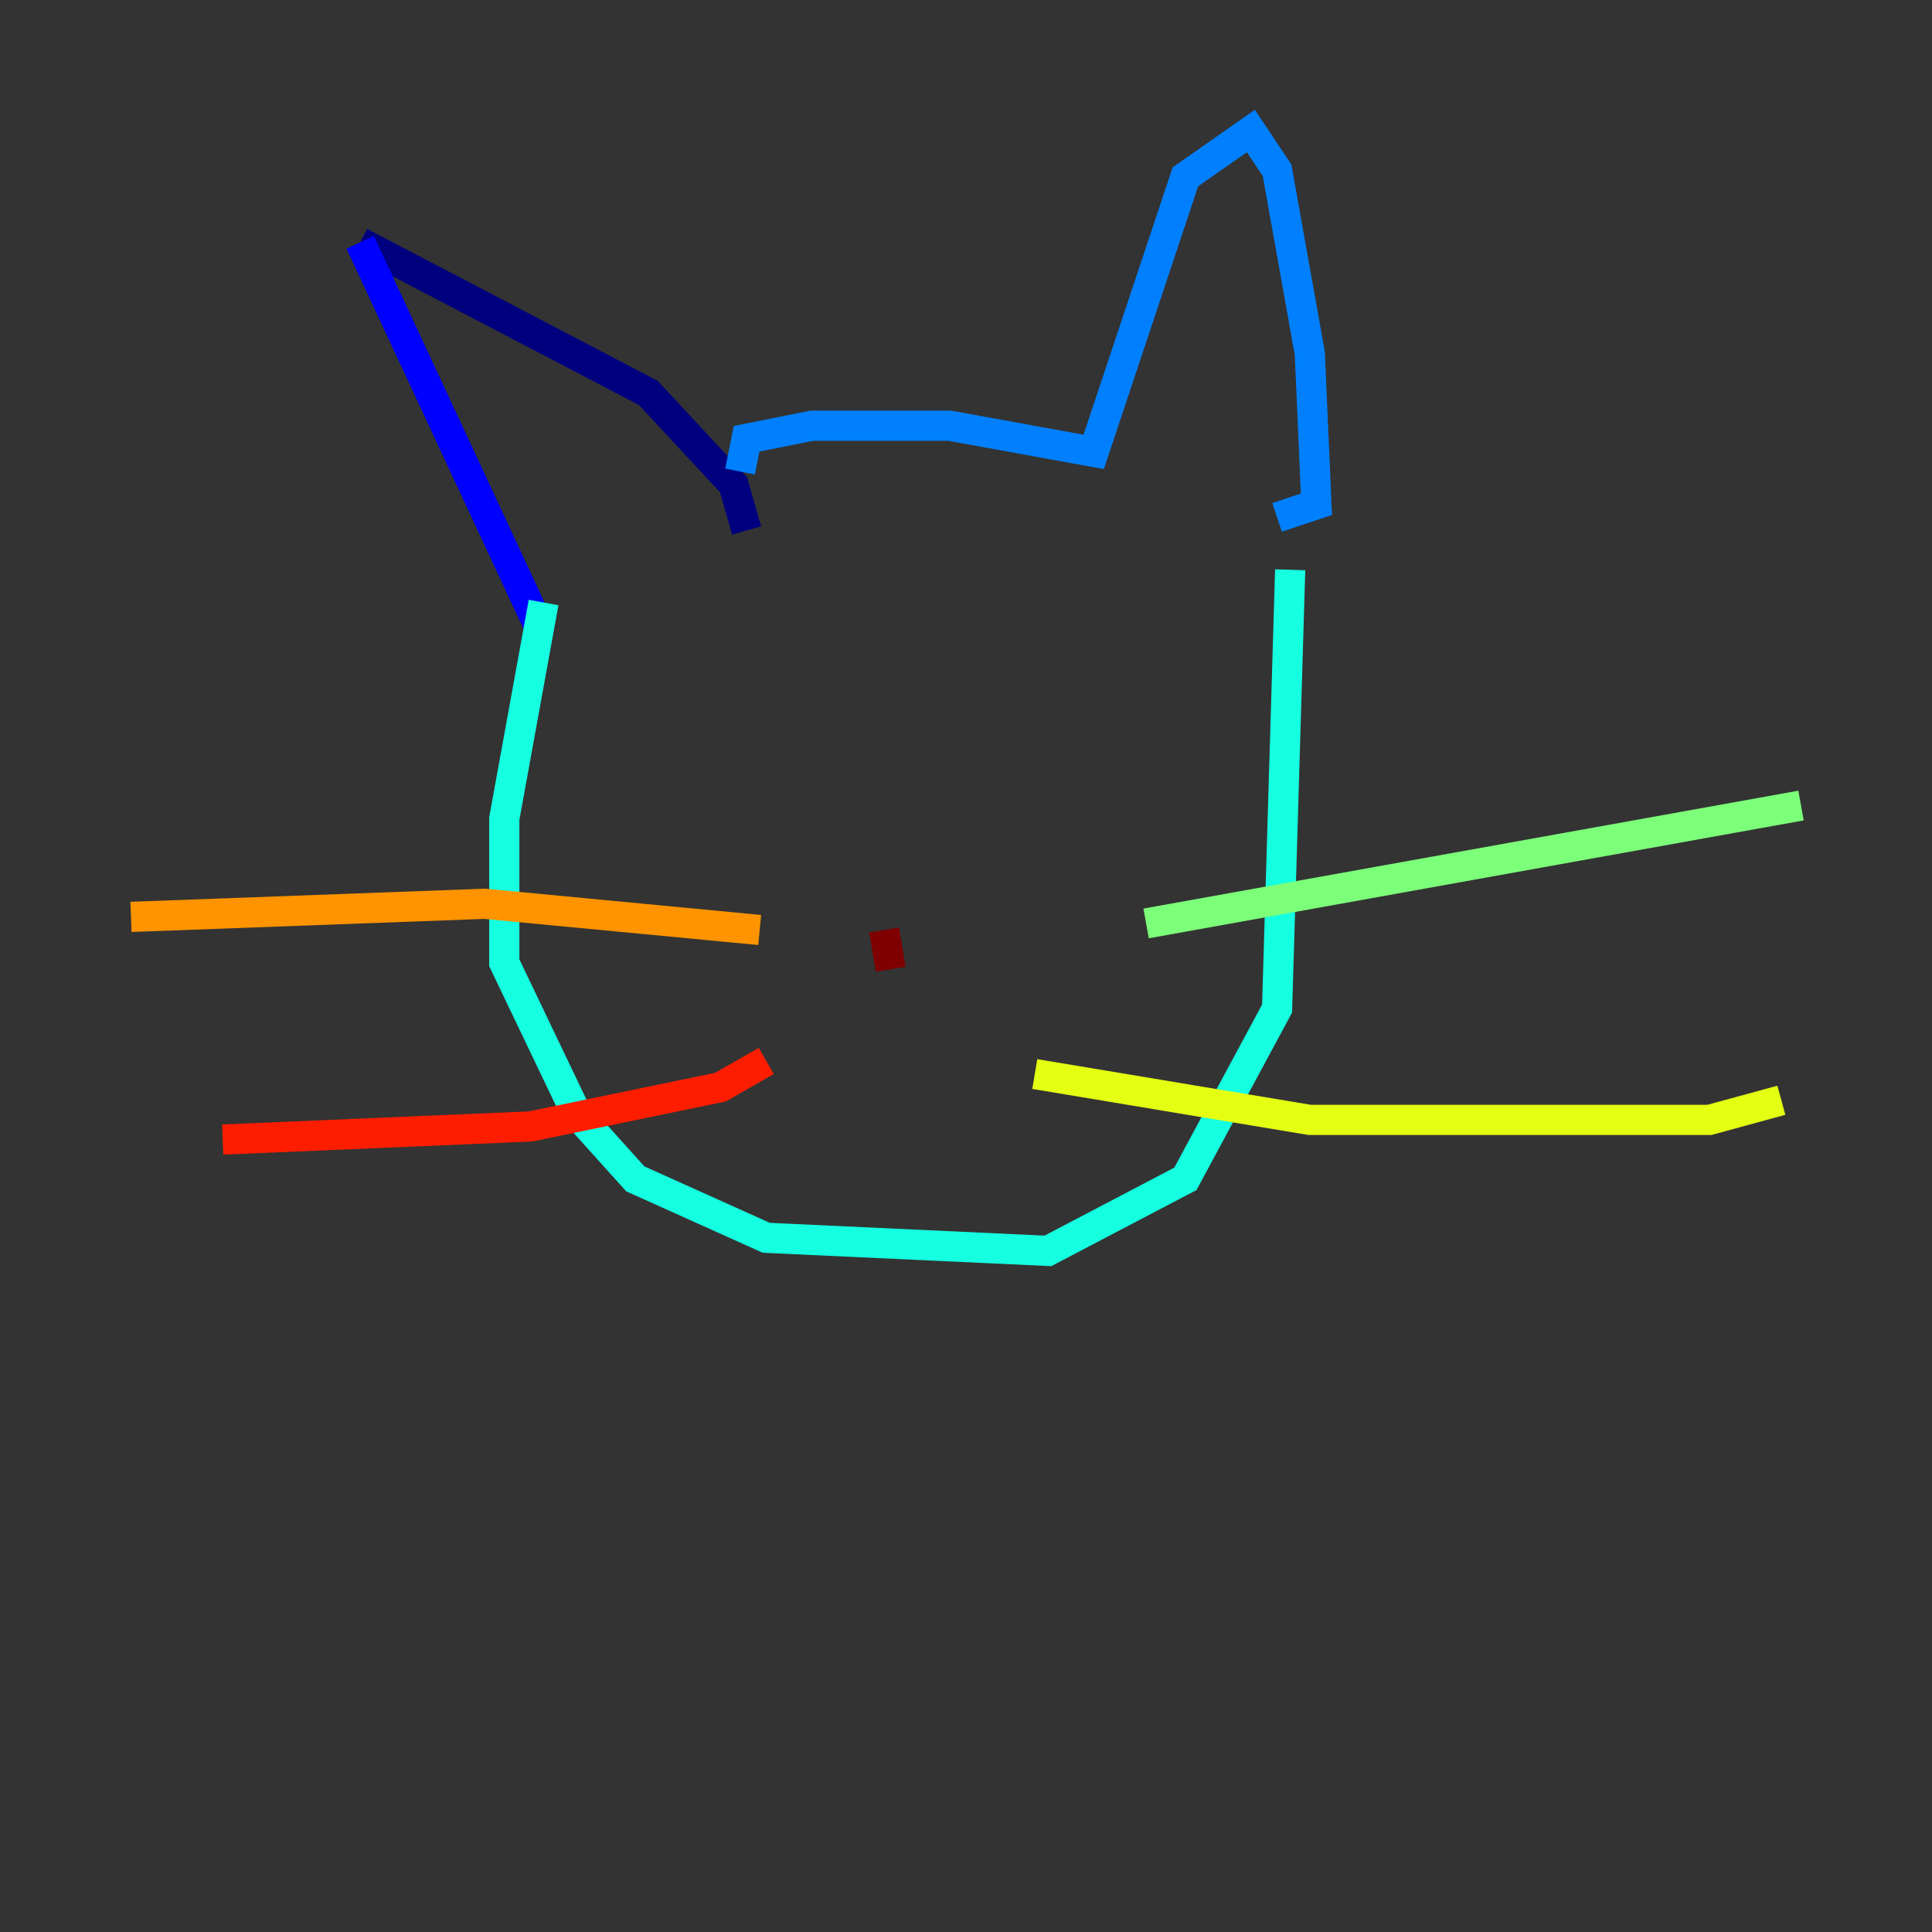<?xml version="1.0" encoding="utf-8" ?>
<svg baseProfile="tiny" height="128" version="1.2" viewBox="0,0,128,128" width="128" xmlns="http://www.w3.org/2000/svg" xmlns:ev="http://www.w3.org/2001/xml-events" xmlns:xlink="http://www.w3.org/1999/xlink"><rect x="0" y="0" width="128" height="128" fill="#333333" stroke="none"/><defs /><polyline fill="none" points="49.464,35.146 48.597,32.108 42.956,26.034 23.864,16.054" stroke="#00007f" stroke-width="2" /><polyline fill="none" points="23.864,16.054 35.58,41.22" stroke="#0000ff" stroke-width="2" /><polyline fill="none" points="49.031,31.241 49.464,29.071 53.803,28.203 62.915,28.203 72.461,29.939 78.536,11.715 82.875,8.678 84.61,11.281 86.78,23.43 87.214,33.41 84.61,34.278" stroke="#0080ff" stroke-width="2" /><polyline fill="none" points="36.014,39.919 33.41,54.237 33.41,63.783 38.183,73.763 42.088,78.102 50.766,82.007 69.424,82.875 78.536,78.102 84.61,66.82 85.478,37.749" stroke="#15ffe1" stroke-width="2" /><polyline fill="none" points="75.932,61.18 119.322,53.37" stroke="#7cff79" stroke-width="2" /><polyline fill="none" points="68.556,71.159 86.78,74.197 113.248,74.197 118.02,72.895" stroke="#e4ff12" stroke-width="2" /><polyline fill="none" points="50.332,61.614 32.108,59.878 8.678,60.746" stroke="#ff9400" stroke-width="2" /><polyline fill="none" points="50.766,70.291 47.729,72.027 35.146,74.63 14.752,75.498" stroke="#ff1d00" stroke-width="2" /><polyline fill="none" points="58.576,61.614 59.01,64.217" stroke="#7f0000" stroke-width="2" /></svg>